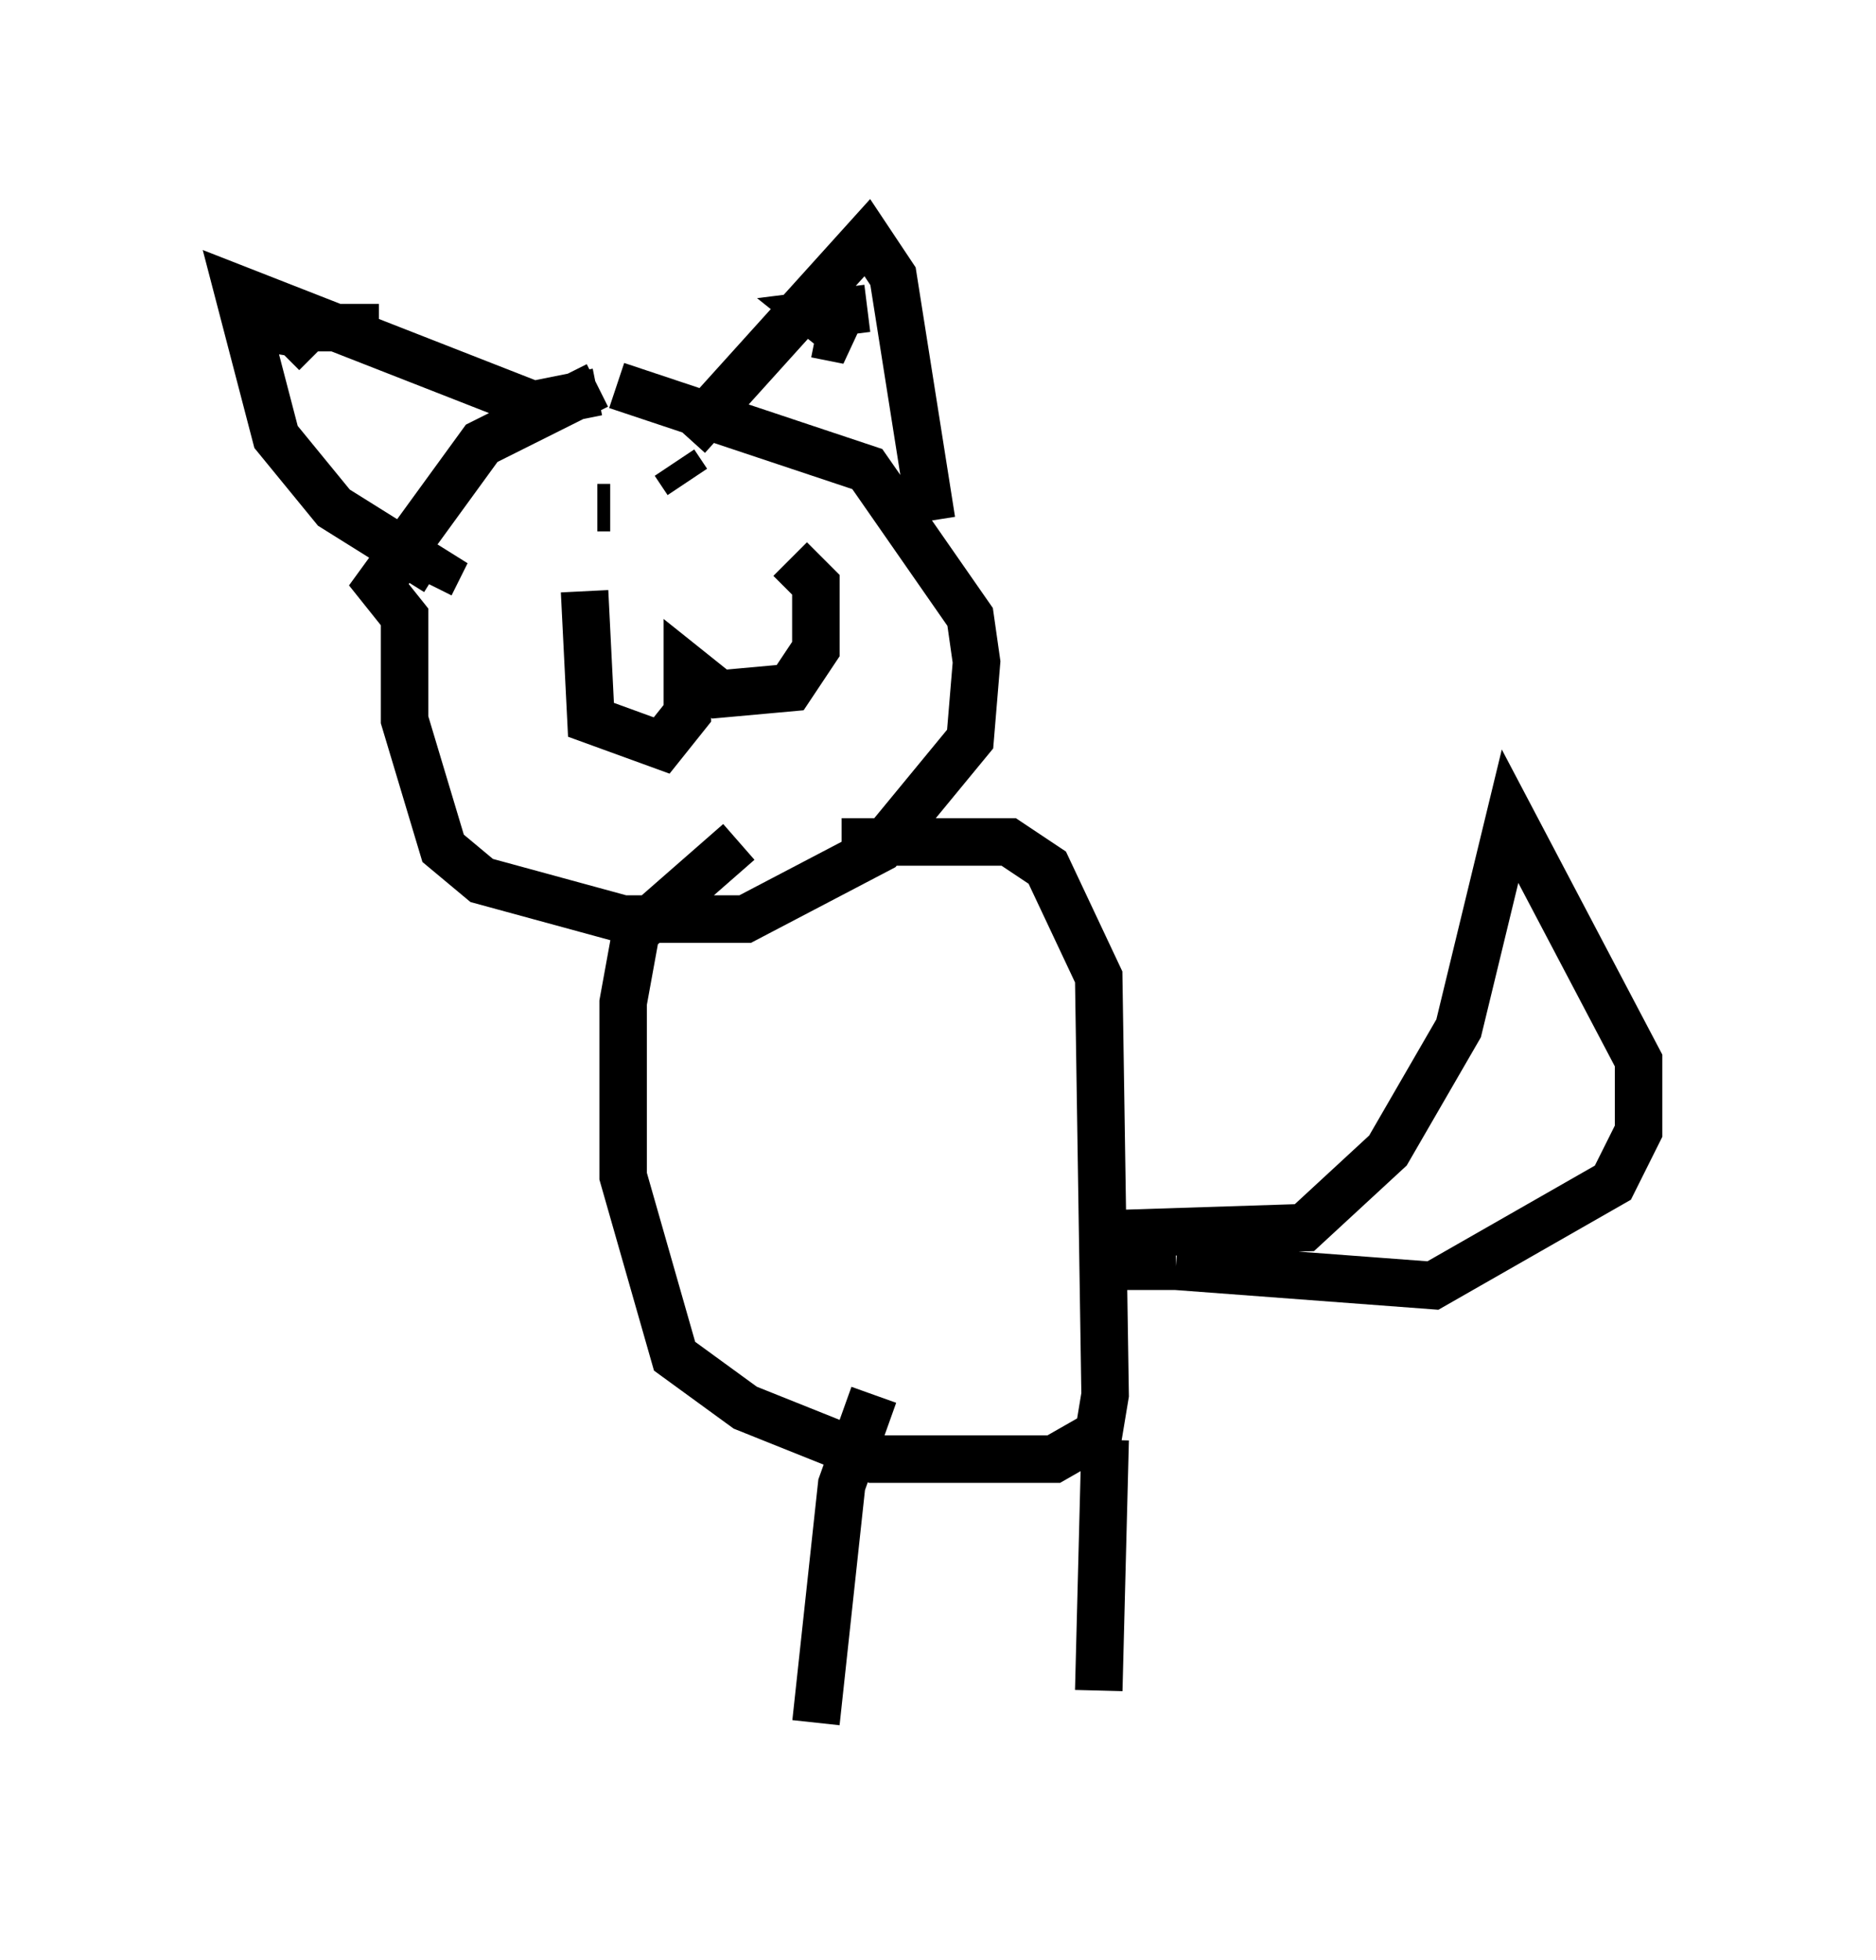 <?xml version="1.0" encoding="utf-8" ?>
<svg baseProfile="full" height="41.258" version="1.1" width="39.499" xmlns="http://www.w3.org/2000/svg" xmlns:ev="http://www.w3.org/2001/xml-events" xmlns:xlink="http://www.w3.org/1999/xlink"><defs /><rect fill="white" height="41.258" width="39.499" x="0" y="0" /><path d="M13.39, 8.112 m-0.812, 0.0 l-2.436, 1.218 -2.165, 2.977 l0.541, 0.677 0.0, 2.165 l0.812, 2.706 0.812, 0.677 l2.977, 0.812 2.571, 0.0 l2.842, -1.488 1.894, -2.3 l0.135, -1.624 -0.135, -0.947 l-2.165, -3.112 -5.277, -1.759 m1.488, 1.083 l3.789, -4.195 0.541, 0.812 l0.812, 5.142 m-7.036, -2.706 l-1.353, 0.271 -6.225, -2.436 l0.812, 3.112 1.218, 1.488 l2.165, 1.353 -0.135, 0.271 m3.248, 0.135 l0.135, 2.706 1.488, 0.541 l0.541, -0.677 0.0, -0.947 l0.677, 0.541 1.488, -0.135 l0.541, -0.812 0.0, -1.353 l-0.541, -0.541 m-3.789, -1.083 l-0.271, 0.0 m1.624, -0.947 l0.0, 0.0 m0.0, 0.0 l0.271, 0.406 m2.706, -3.112 l0.677, 0.135 -0.677, -0.541 l1.083, -0.135 m-11.637, 0.406 l1.353, 0.0 m0.0, 0.0 l-2.436, 0.0 0.812, 0.135 l-0.406, 0.406 m11.773, 10.284 l3.518, 0.0 0.812, 0.541 l1.083, 2.3 0.135, 8.796 l-0.135, 0.812 -0.947, 0.541 l-3.789, 0.0 -2.706, -1.083 l-1.488, -1.083 -1.083, -3.789 l0.0, -3.654 0.271, -1.488 l2.165, -1.894 m7.713, 8.254 l4.195, -0.135 1.759, -1.624 l1.488, -2.571 1.083, -4.465 l2.706, 5.142 0.0, 1.488 l-0.541, 1.083 -3.789, 2.165 l-5.413, -0.406 m0.0, 0.0 l-1.488, 0.0 m0.0, 3.654 l-0.135, 5.277 m-4.736, -6.225 l-0.677, 1.894 -0.541, 5.007 " fill="none" stroke="black" stroke-width="1" /></svg>